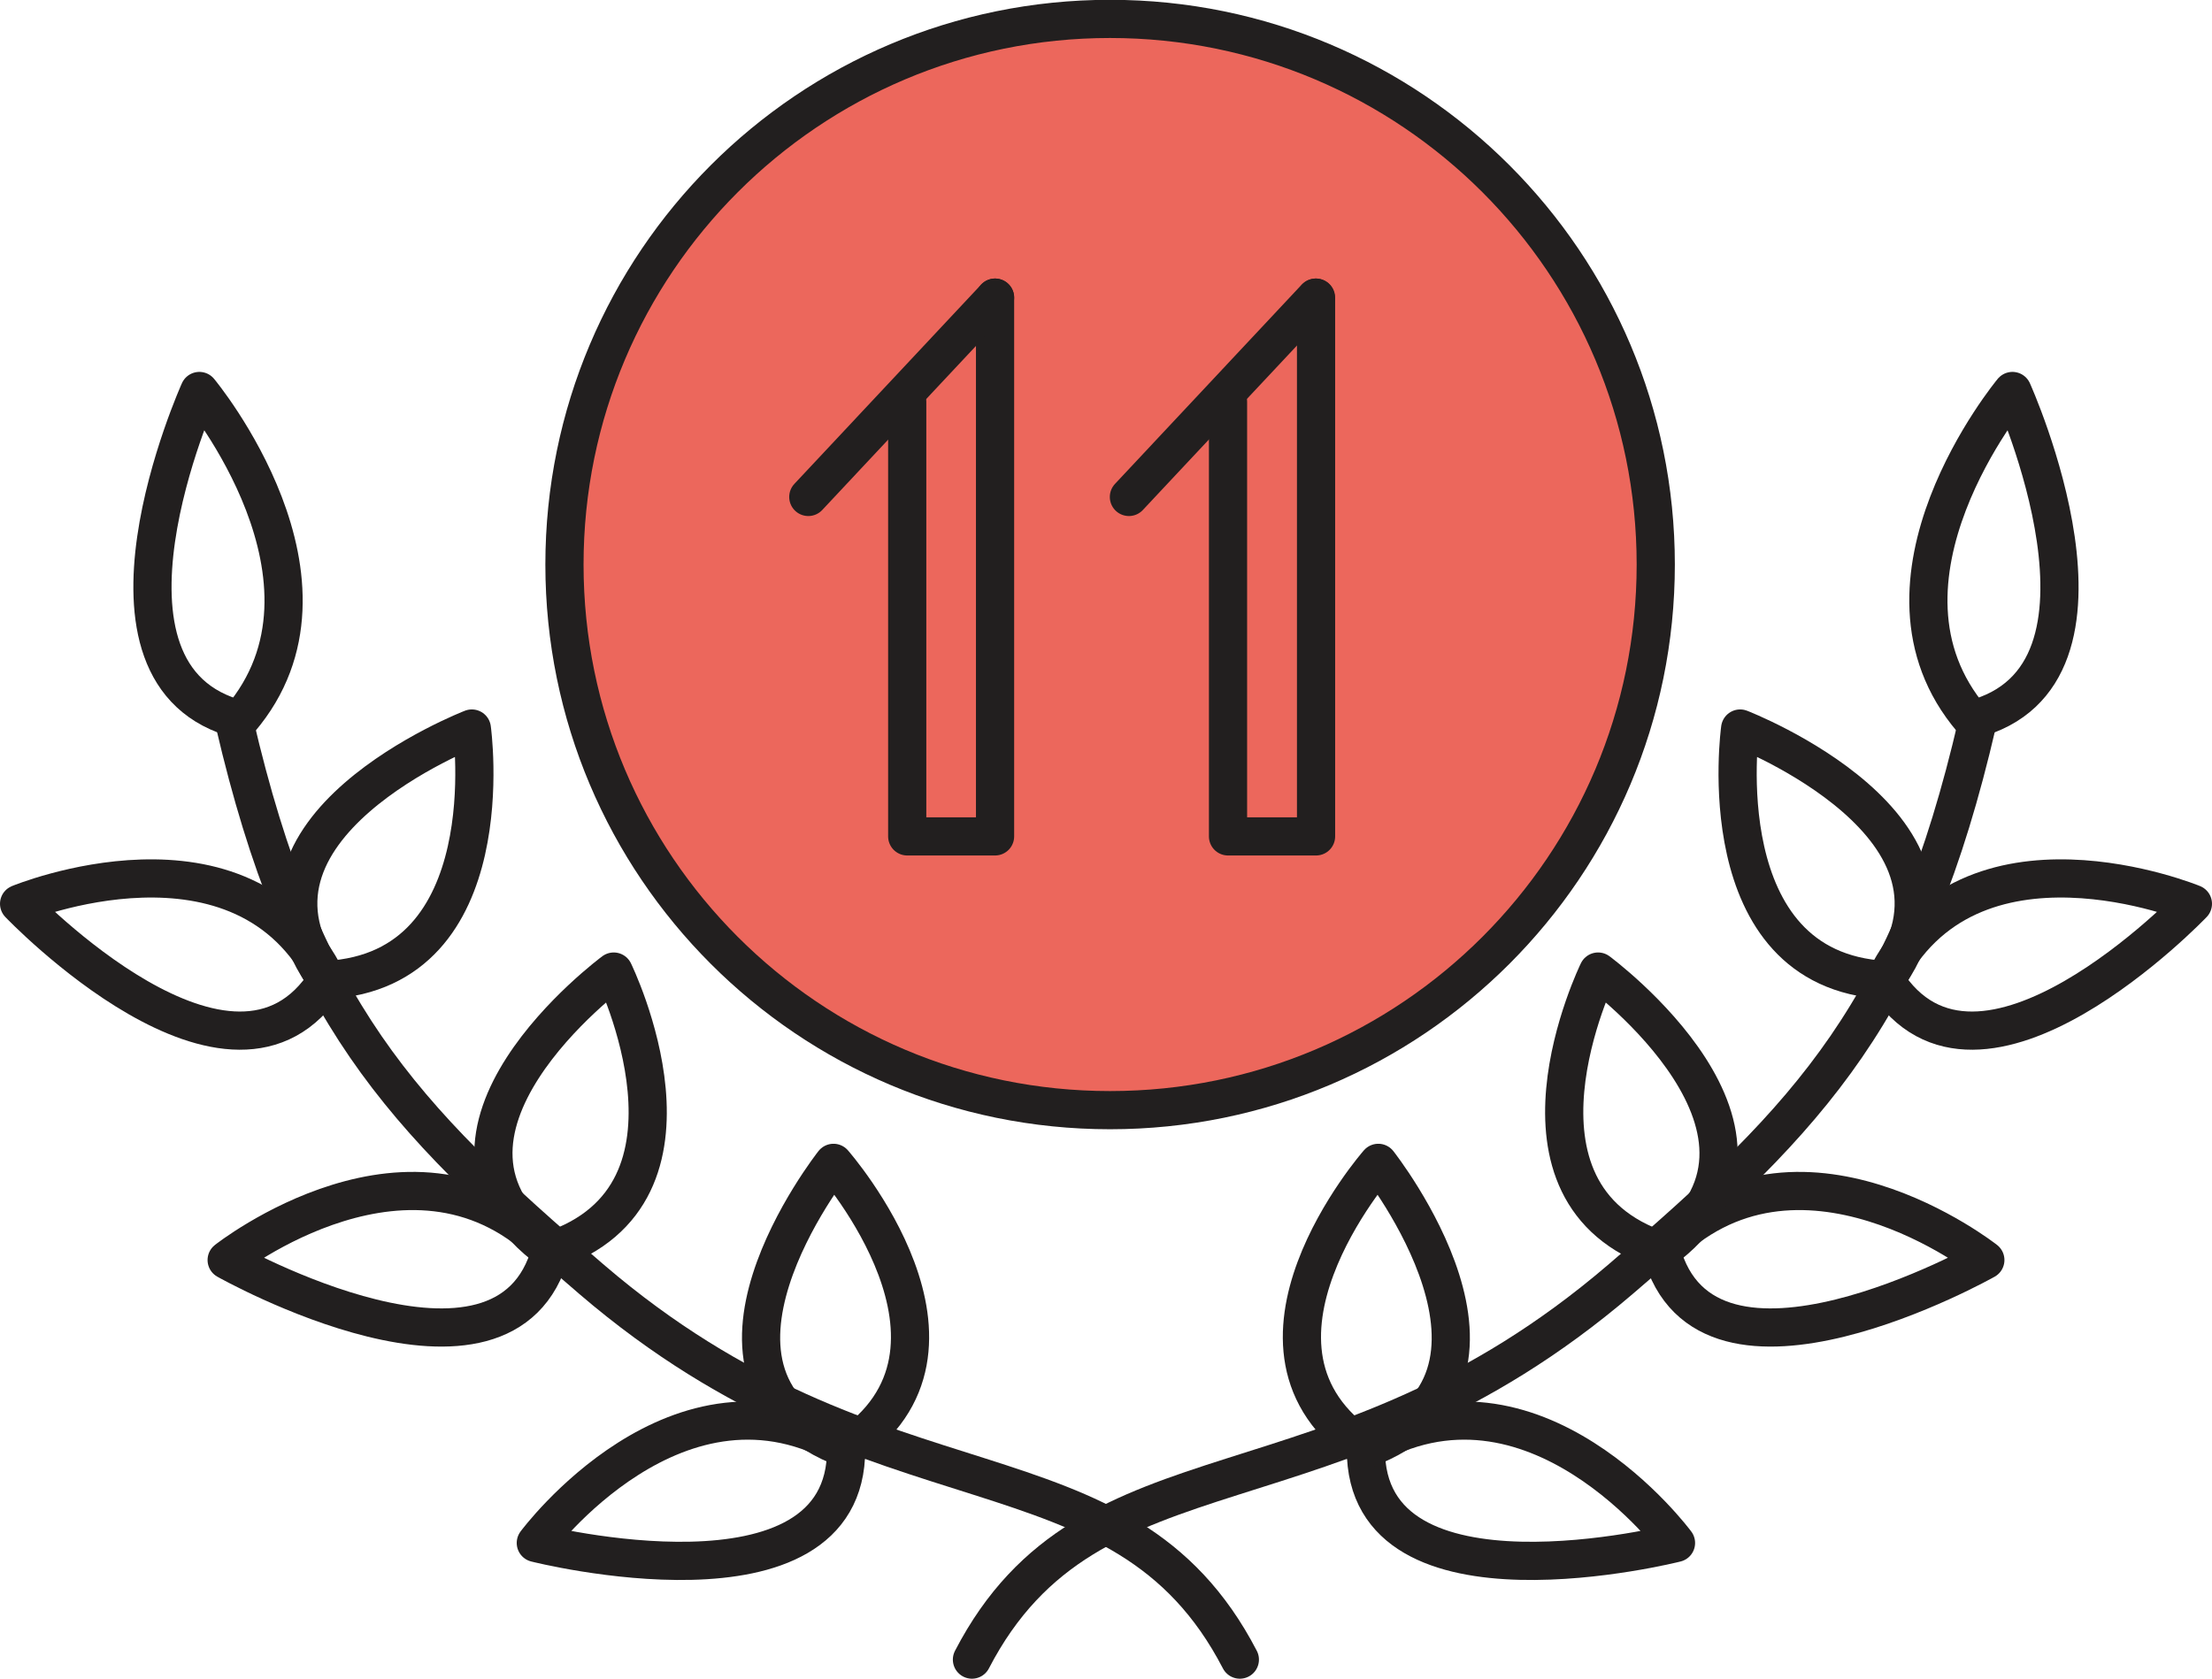 <svg xmlns="http://www.w3.org/2000/svg" width="115.84" height="87.93" viewBox="0 0 115.84 87.93">
	<style type="text/css">
		.st1{fill:#ec675c;stroke-linecap:round;stroke-linejoin:round;}
		.st0{stroke:#221f1f;fill:none;stroke-width:2;stroke-linecap:round;stroke-linejoin:round;}
	</style>
	<path class="st0" d="M12.28,37.86C15.77,52.88 20.88,58.36 30.99,67.02C46.17,80.03 58.71,74.93 64.93,86.93"/>
	<path class="st0" d="M10.44,20.48C10.44,20.48 3.69,35.45 12.57,37.69C18.74,30.46 10.44,20.48 10.44,20.48Z"/>
	<path class="st0" d="M1,47.34C1,47.34 12.75,42.49 17.12,51.33C12.22,59.1 1,47.34 1,47.34Z"/>
	<path class="st0" d="M11.87,66C11.87,66 21.75,58.2 28.84,65.51C26.51,74.27 11.87,66 11.87,66Z"/>
	<path class="st0" d="M24.71,38.16C24.71,38.16 11.2,43.39 17.12,51.33C26.48,50.82 24.71,38.16 24.71,38.16Z"/>
	<path class="st0" d="M32.14,50.89C32.14,50.89 20.52,59.48 28.84,65.51C37.84,62.54 32.14,50.89 32.14,50.89Z"/>
	<path class="st0" d="M28.06,80.82C28.06,80.82 35.55,70.7 44.31,75.89C44.37,84.95 28.06,80.82 28.06,80.82Z"/>
	<path class="st0" d="M43.65,60.91C43.65,60.91 34.69,72.26 44.31,75.89C52.21,70.66 43.65,60.91 43.65,60.91Z"/>
	<path class="st0" d="M103.55,37.86C100.07,52.88 94.96,58.36 84.85,67.02C69.66,80.03 57.12,74.93 50.9,86.93"/>
	<path class="st0" d="M105.39,20.48C105.39,20.48 112.15,35.45 103.27,37.69C97.1,30.46 105.39,20.48 105.39,20.48Z"/>
	<path class="st0" d="M114.84,47.34C114.84,47.34 103.09,42.49 98.72,51.33C103.61,59.1 114.84,47.34 114.84,47.34Z"/>
	<path class="st0" d="M103.97,66C103.97,66 94.08,58.2 87,65.51C89.32,74.27 103.97,66 103.97,66Z"/>
	<path class="st0" d="M91.13,38.16C91.13,38.16 104.64,43.39 98.72,51.33C89.36,50.82 91.13,38.16 91.13,38.16Z"/>
	<path class="st0" d="M83.69,50.89C83.69,50.89 95.32,59.48 87,65.51C78,62.54 83.69,50.89 83.69,50.89Z"/>
	<path class="st0" d="M87.77,80.82C87.77,80.82 80.29,70.7 71.53,75.89C71.47,84.95 87.77,80.82 87.77,80.82Z"/>
	<path class="st0" d="M72.18,60.91C72.18,60.91 81.14,72.26 71.53,75.89C63.63,70.66 72.18,60.91 72.18,60.91Z"/>
	<path class="st1" d="M86.71,29.57C86.71,45.35 73.92,58.15 58.13,58.15C42.35,58.15 29.56,45.35 29.56,29.57C29.56,13.79 42.35,0.99 58.13,0.99C73.92,0.99 86.71,13.79 86.71,29.57"/>
	<path class="st0" d="M86.71,29.57C86.71,45.35 73.92,58.15 58.13,58.15C42.35,58.15 29.56,45.35 29.56,29.57C29.56,13.79 42.35,0.99 58.13,0.99C73.92,0.99 86.71,13.79 86.71,29.57Z"/>
	<path class="st0" d="M47.51,21.04L47.51,43.81L52.11,43.81L52.11,15.59"/>
	<path class="st0" d="M42.33,26.03L52.11,15.59"/>
	<path class="st0" d="M59.12,26.03L68.9,15.59"/>
	<path class="st0" d="M64.31,21.04L64.31,43.81L68.92,43.81L68.92,15.59"/>
</svg>